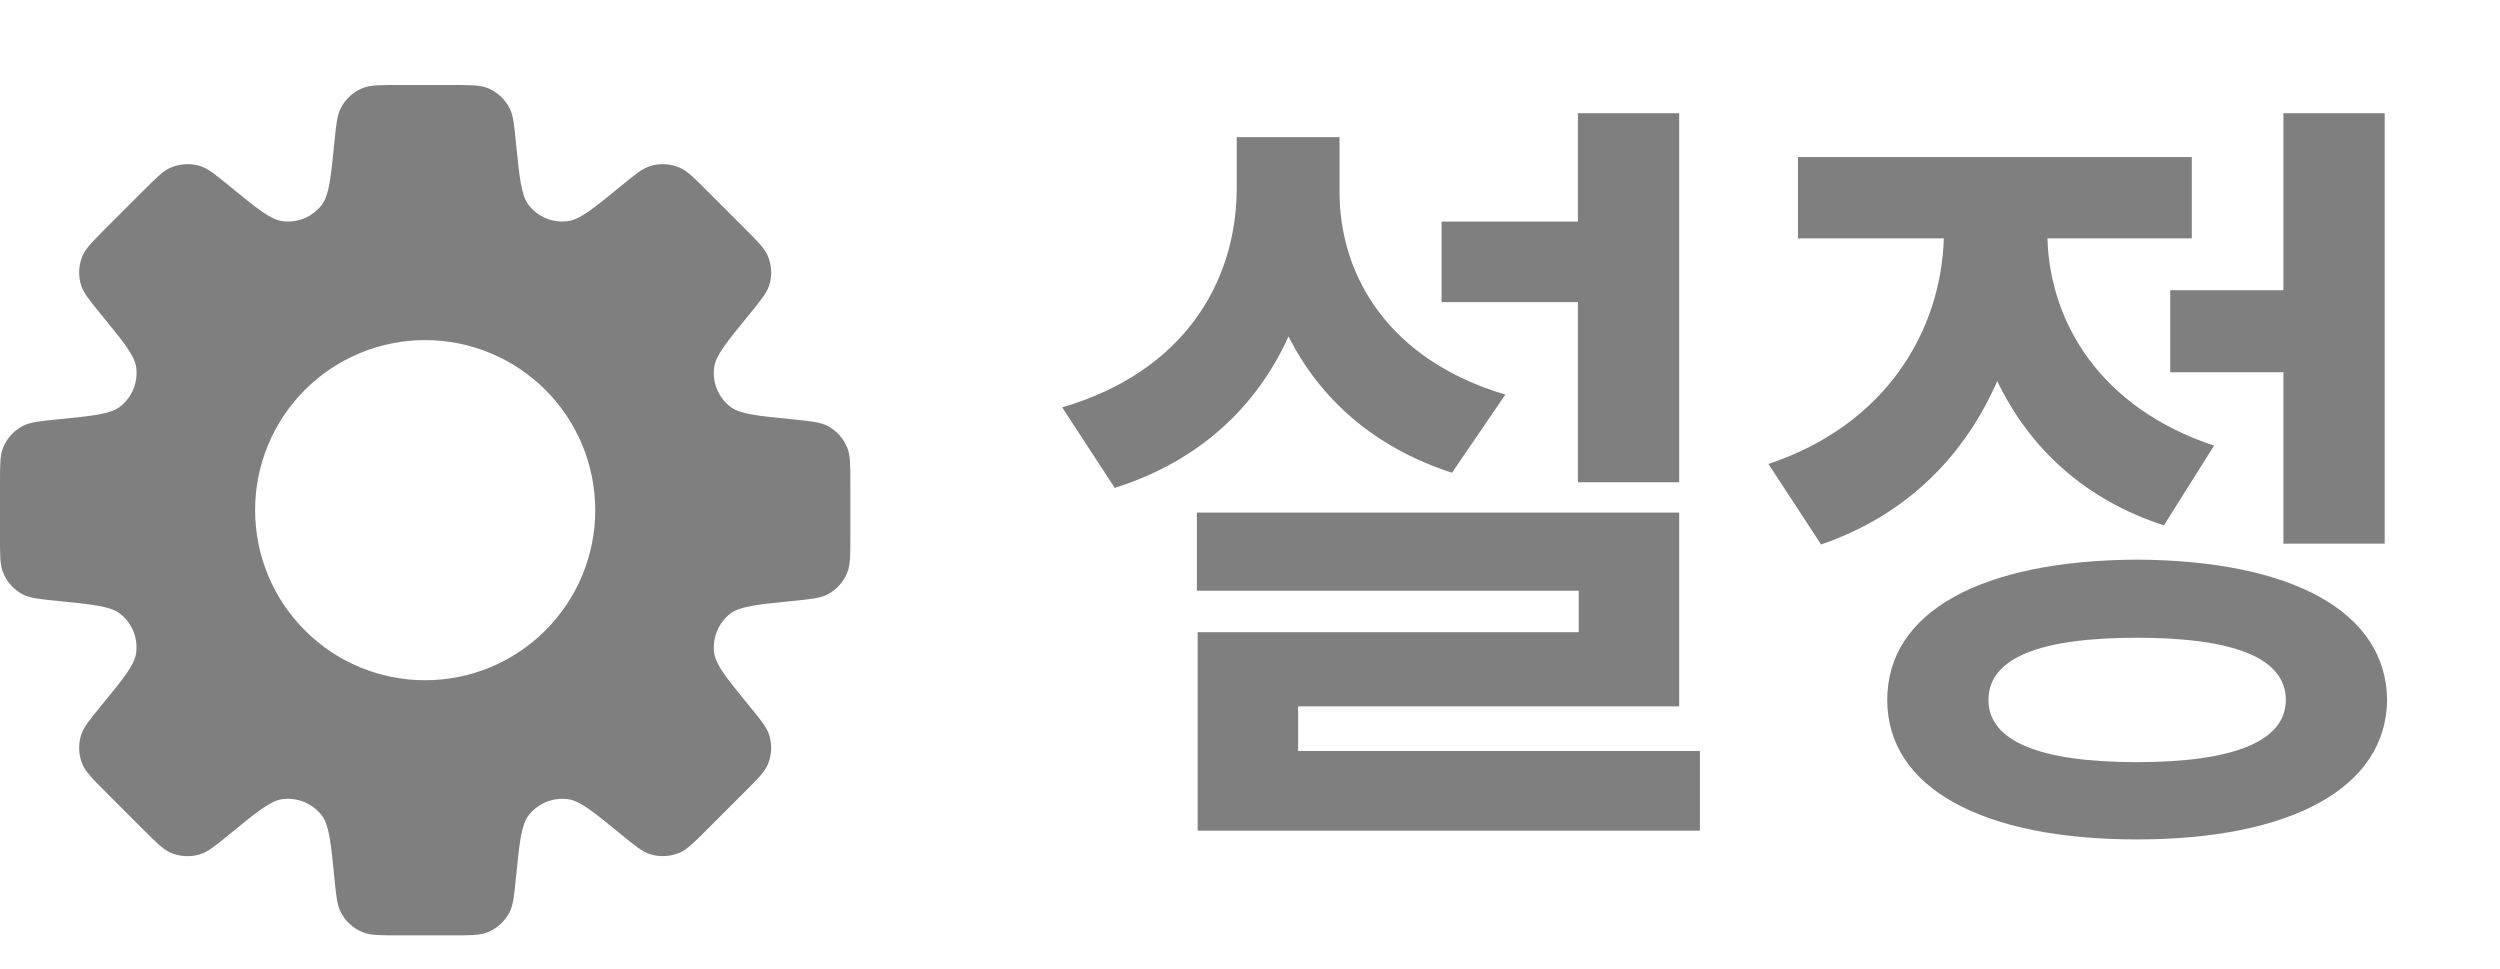<svg width="49" height="19" viewBox="0 0 49 19" fill="none" xmlns="http://www.w3.org/2000/svg">
<path fill-rule="evenodd" clip-rule="evenodd" d="M9.987 2.118C10.059 2.259 10.078 2.439 10.113 2.801C10.182 3.484 10.216 3.826 10.359 4.014C10.448 4.131 10.567 4.222 10.703 4.279C10.839 4.335 10.988 4.354 11.133 4.334C11.367 4.304 11.633 4.086 12.165 3.651C12.446 3.42 12.587 3.305 12.738 3.257C12.93 3.195 13.137 3.206 13.322 3.286C13.468 3.349 13.598 3.478 13.853 3.734L14.598 4.479C14.855 4.736 14.983 4.864 15.047 5.01C15.127 5.195 15.137 5.403 15.076 5.595C15.027 5.746 14.912 5.887 14.682 6.168C14.247 6.7 14.029 6.966 13.998 7.2C13.978 7.346 13.997 7.494 14.054 7.63C14.11 7.766 14.201 7.884 14.318 7.974C14.506 8.117 14.848 8.151 15.533 8.219C15.893 8.255 16.074 8.274 16.216 8.346C16.395 8.439 16.534 8.593 16.608 8.78C16.667 8.928 16.667 9.109 16.667 9.473V10.526C16.667 10.889 16.667 11.071 16.608 11.218C16.534 11.406 16.395 11.56 16.215 11.653C16.074 11.725 15.893 11.743 15.532 11.779C14.848 11.848 14.507 11.882 14.318 12.025C14.201 12.114 14.11 12.233 14.054 12.369C13.998 12.505 13.979 12.653 13.998 12.799C14.03 13.033 14.248 13.299 14.682 13.831C14.912 14.112 15.027 14.252 15.076 14.403C15.137 14.596 15.127 14.803 15.047 14.989C14.983 15.134 14.855 15.263 14.598 15.519L13.853 16.264C13.597 16.521 13.468 16.649 13.322 16.712C13.137 16.792 12.93 16.802 12.738 16.741C12.587 16.693 12.446 16.578 12.165 16.348C11.633 15.913 11.367 15.695 11.133 15.664C10.988 15.645 10.839 15.664 10.703 15.72C10.567 15.776 10.448 15.867 10.359 15.984C10.216 16.172 10.182 16.514 10.113 17.198C10.078 17.559 10.059 17.74 9.987 17.881C9.894 18.06 9.74 18.2 9.553 18.274C9.405 18.333 9.223 18.333 8.86 18.333H7.807C7.443 18.333 7.262 18.333 7.115 18.274C6.927 18.2 6.773 18.061 6.68 17.881C6.607 17.74 6.589 17.559 6.553 17.198C6.485 16.514 6.451 16.173 6.308 15.984C6.218 15.867 6.1 15.776 5.964 15.72C5.828 15.664 5.68 15.645 5.534 15.664C5.3 15.695 5.034 15.913 4.502 16.348C4.221 16.578 4.08 16.694 3.929 16.742C3.737 16.803 3.529 16.793 3.344 16.713C3.198 16.649 3.069 16.521 2.813 16.264L2.068 15.519C1.812 15.263 1.683 15.134 1.62 14.989C1.54 14.803 1.529 14.596 1.591 14.403C1.639 14.253 1.754 14.112 1.984 13.831C2.42 13.299 2.638 13.033 2.668 12.799C2.688 12.653 2.669 12.505 2.612 12.369C2.556 12.233 2.465 12.114 2.348 12.025C2.161 11.882 1.818 11.848 1.134 11.779C0.773 11.743 0.593 11.725 0.451 11.653C0.272 11.56 0.133 11.406 0.059 11.219C8.07146e-08 11.071 0 10.889 0 10.526V9.473C0 9.109 -5.58794e-08 8.928 0.058 8.781C0.132 8.593 0.272 8.439 0.452 8.346C0.593 8.274 0.773 8.255 1.135 8.219C1.818 8.151 2.161 8.117 2.348 7.974C2.465 7.884 2.557 7.766 2.613 7.63C2.669 7.494 2.689 7.346 2.669 7.2C2.638 6.966 2.419 6.7 1.984 6.167C1.754 5.886 1.639 5.746 1.591 5.594C1.529 5.402 1.54 5.194 1.62 5.009C1.683 4.864 1.812 4.735 2.068 4.479L2.813 3.734C3.07 3.478 3.198 3.349 3.344 3.286C3.529 3.206 3.737 3.195 3.929 3.257C4.08 3.305 4.221 3.42 4.502 3.65C5.034 4.085 5.3 4.303 5.533 4.334C5.679 4.354 5.828 4.335 5.964 4.279C6.1 4.222 6.219 4.131 6.308 4.014C6.45 3.826 6.485 3.484 6.553 2.8C6.589 2.439 6.607 2.259 6.68 2.117C6.773 1.938 6.927 1.798 7.114 1.724C7.262 1.666 7.443 1.666 7.807 1.666H8.86C9.223 1.666 9.405 1.666 9.552 1.724C9.74 1.798 9.894 1.938 9.987 2.118ZM8.333 13.333C9.217 13.333 10.065 12.982 10.69 12.356C11.316 11.731 11.667 10.883 11.667 9.999C11.667 9.115 11.316 8.267 10.69 7.642C10.065 7.017 9.217 6.666 8.333 6.666C7.449 6.666 6.601 7.017 5.976 7.642C5.351 8.267 5 9.115 5 9.999C5 10.883 5.351 11.731 5.976 12.356C6.601 12.982 7.449 13.333 8.333 13.333Z" fill="black" fill-opacity="0.5"/>
<path d="M32.912 2.219V9.453H30.927V5.922H28.255V4.344H30.927V2.219H32.912ZM32.912 10.047V13.844H25.443V14.719H33.318V16.281H23.474V12.391H30.943V11.578H23.459V10.047H32.912ZM26.255 3.719C26.24 5.422 27.24 7.062 29.505 7.734L28.459 9.266C26.935 8.773 25.873 7.82 25.255 6.594C24.638 7.961 23.513 9.039 21.849 9.562L20.818 7.984C23.177 7.297 24.224 5.562 24.24 3.719V2.688H26.255V3.719ZM46.74 2.219V10.656H44.755V7.297H42.537V5.688H44.755V2.219H46.74ZM41.88 10.969C44.912 10.984 46.771 11.984 46.787 13.719C46.771 15.438 44.912 16.453 41.88 16.453C38.849 16.453 36.99 15.438 36.99 13.719C36.99 11.984 38.849 10.984 41.88 10.969ZM41.88 12.5C39.99 12.5 38.974 12.891 38.974 13.719C38.974 14.531 39.99 14.938 41.88 14.938C43.771 14.938 44.802 14.531 44.802 13.719C44.802 12.891 43.771 12.5 41.88 12.5ZM42.959 3.078V4.672H40.13C40.177 6.328 41.177 8 43.396 8.734L42.412 10.297C40.841 9.789 39.763 8.758 39.146 7.469C38.513 8.922 37.38 10.094 35.693 10.672L34.662 9.094C36.998 8.312 38.044 6.453 38.099 4.672H35.24V3.078H42.959Z" fill="black" fill-opacity="0.5"/>
</svg>
